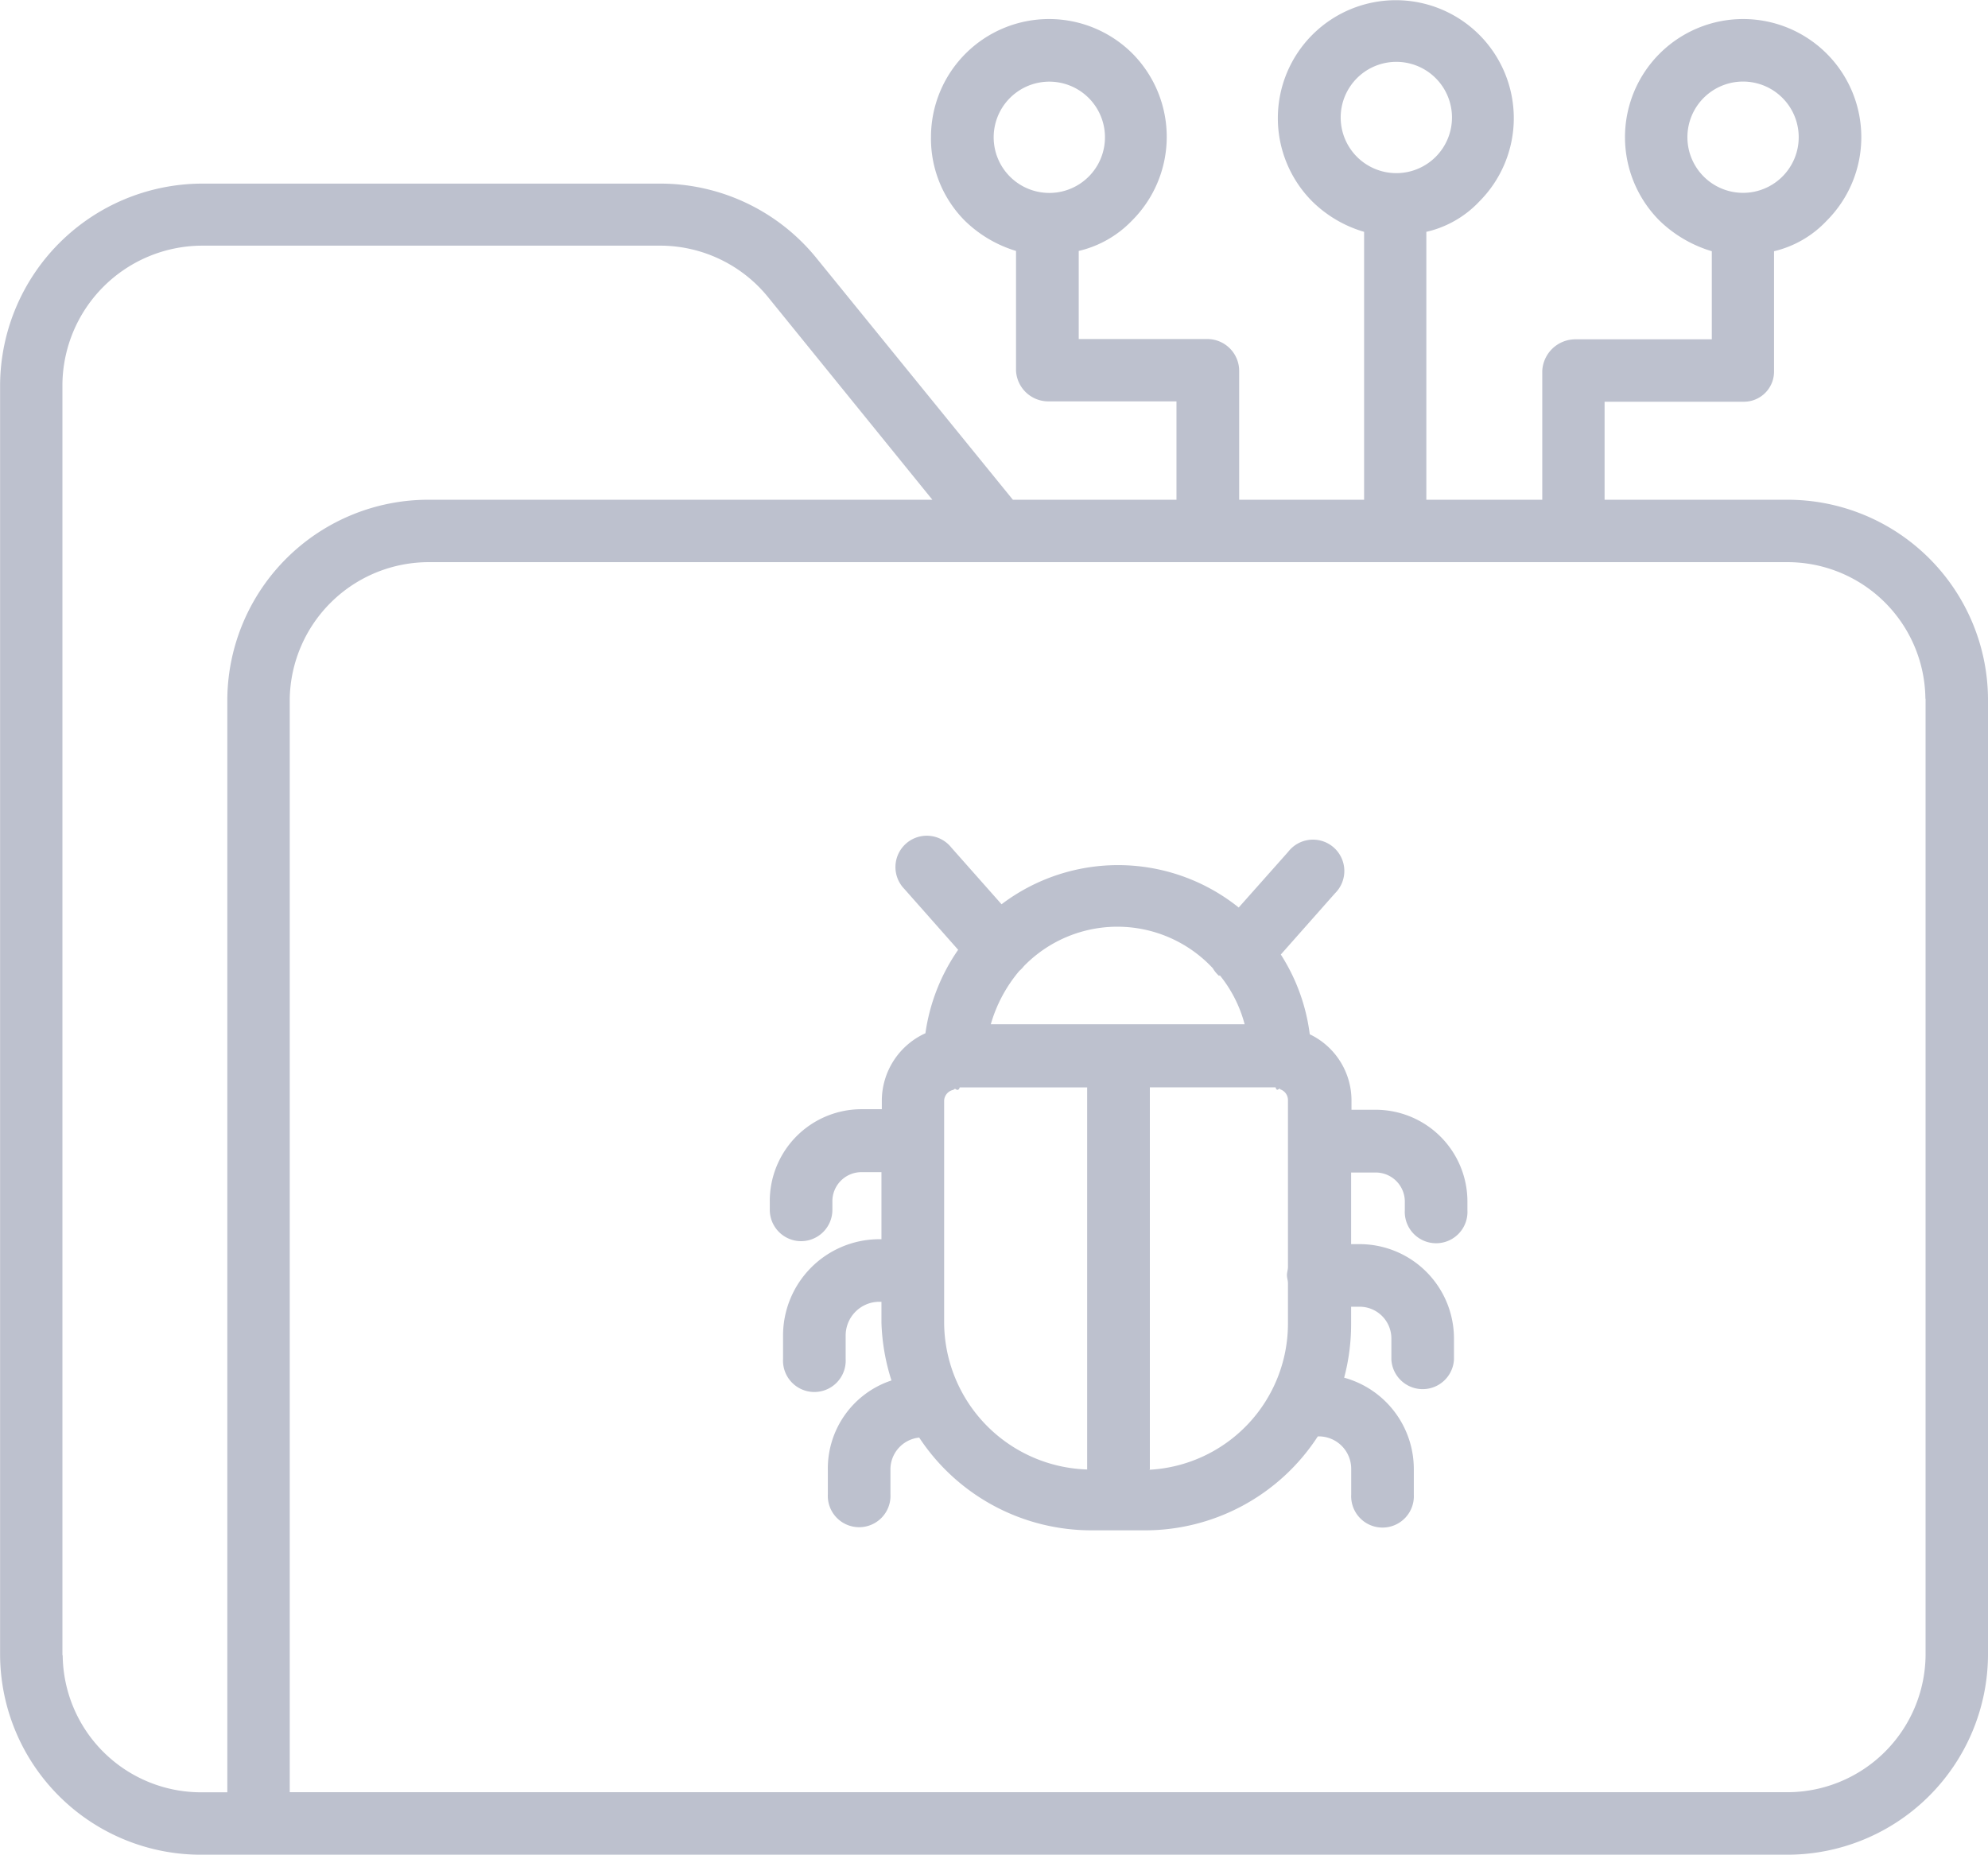 <svg xmlns="http://www.w3.org/2000/svg" viewBox="0 0 21.435 20"><defs><style>.a{fill:#bdc1ce;}</style></defs><g transform="translate(0 0)"><path class="a" d="M10.92,5.389l-2.113-2.6a2.168,2.168,0,0,0-1.676-.809H2.174A2.184,2.184,0,0,0,0,4.149v13.7A2.165,2.165,0,0,0,2.174,20H19.259a2.165,2.165,0,0,0,2.175-2.15V7.534a2.161,2.161,0,0,0-2.175-2.145H17.3V4.332H18.8A.325.325,0,0,0,19.127,4V2.709a1.137,1.137,0,0,0,.567-.328,1.274,1.274,0,1,0-1.8,0,1.374,1.374,0,0,0,.562.328v.95H16.981A.358.358,0,0,0,16.628,4V5.389h-1.25V2.5a1.129,1.129,0,0,0,.571-.327,1.272,1.272,0,1,0-1.8,0,1.326,1.326,0,0,0,.558.327V5.389H13.36V4a.344.344,0,0,0-.336-.344H11.63v-.95a1.163,1.163,0,0,0,.575-.328,1.276,1.276,0,0,0,.005-1.8h0a1.273,1.273,0,0,0-2.173.9,1.256,1.256,0,0,0,.363.9,1.347,1.347,0,0,0,.554.328V4a.349.349,0,0,0,.358.328h1.372V5.389Zm7.45-4.335a.6.6,0,1,1-.177.425.6.6,0,0,1,.177-.425ZM14.63.843a.6.6,0,1,1,0,.848.6.6,0,0,1,0-.848Zm-3.917.636a.6.6,0,1,1,.176.426.6.6,0,0,1-.176-.426ZM.672,17.849V4.149a1.511,1.511,0,0,1,1.5-1.5H7.132a1.5,1.5,0,0,1,1.154.562l1.766,2.178H4.634A2.168,2.168,0,0,0,2.45,7.534V19.327H2.175a1.492,1.492,0,0,1-1.5-1.477ZM20.761,7.534V17.849a1.492,1.492,0,0,1-1.5,1.477H3.123V7.534A1.5,1.5,0,0,1,4.634,6.062H19.259a1.487,1.487,0,0,1,1.5,1.472Zm0,0" transform="translate(0.001 0)"/><path class="a" d="M173.337,192.489a.338.338,0,0,0,.338-.338v-.083a.314.314,0,0,1,.329-.323h.2v.723h-.041a1.039,1.039,0,0,0-1.02,1.04v.251a.338.338,0,1,0,.675,0v-.251a.364.364,0,0,1,.345-.365h.041v.227a2.261,2.261,0,0,0,.108.621,1,1,0,0,0-.686.97v.256a.338.338,0,1,0,.675,0v-.256a.345.345,0,0,1,.31-.354,2.223,2.223,0,0,0,1.866,1h.539a2.222,2.222,0,0,0,1.893-1.013h.014a.35.35,0,0,1,.346.348v.279a.338.338,0,1,0,.675,0v-.279a1.022,1.022,0,0,0-.751-.981,2.253,2.253,0,0,0,.075-.587v-.178h.089a.342.342,0,0,1,.345.34v.229a.338.338,0,0,0,.675,0v-.229a1.018,1.018,0,0,0-1.02-1.015h-.089v-.772h.25a.314.314,0,0,1,.329.323v.083a.338.338,0,1,0,.675,0v-.083a.99.99,0,0,0-1-1h-.25v-.1a.791.791,0,0,0-.45-.714,2.069,2.069,0,0,0-.312-.86l.584-.66a.338.338,0,1,0-.505-.447l-.533.6a2.08,2.08,0,0,0-2.557-.035l-.542-.612a.338.338,0,1,0-.506.447l.58.656a2.087,2.087,0,0,0-.353.9.8.8,0,0,0-.47.719v.1H174a.99.99,0,0,0-1,1v.083A.338.338,0,0,0,173.337,192.489Zm1.543.882v-2.4a.125.125,0,0,1,.1-.114s.014-.011.018-.011.035.034.05-.015h1.374v4.12A1.592,1.592,0,0,1,174.88,193.371Zm2.218,1.579v-4.12h1.355c.015.048.03.015.045.015s0,.005,0,.005a.122.122,0,0,1,.089.119v1.8c0,.027-.011.056-.011.086s.011.058.011.086v.434a1.579,1.579,0,0,1-1.495,1.579Zm.681-5.4a.346.346,0,0,0,.066.079s.005-.008.008-.006a1.41,1.41,0,0,1,.267.527h-2.737a1.554,1.554,0,0,1,.308-.576s0,0,0,0a.339.339,0,0,0,.049-.051,1.407,1.407,0,0,1,2.037.023Zm0,0" transform="translate(-164.7 -179.105)"/></g></svg>